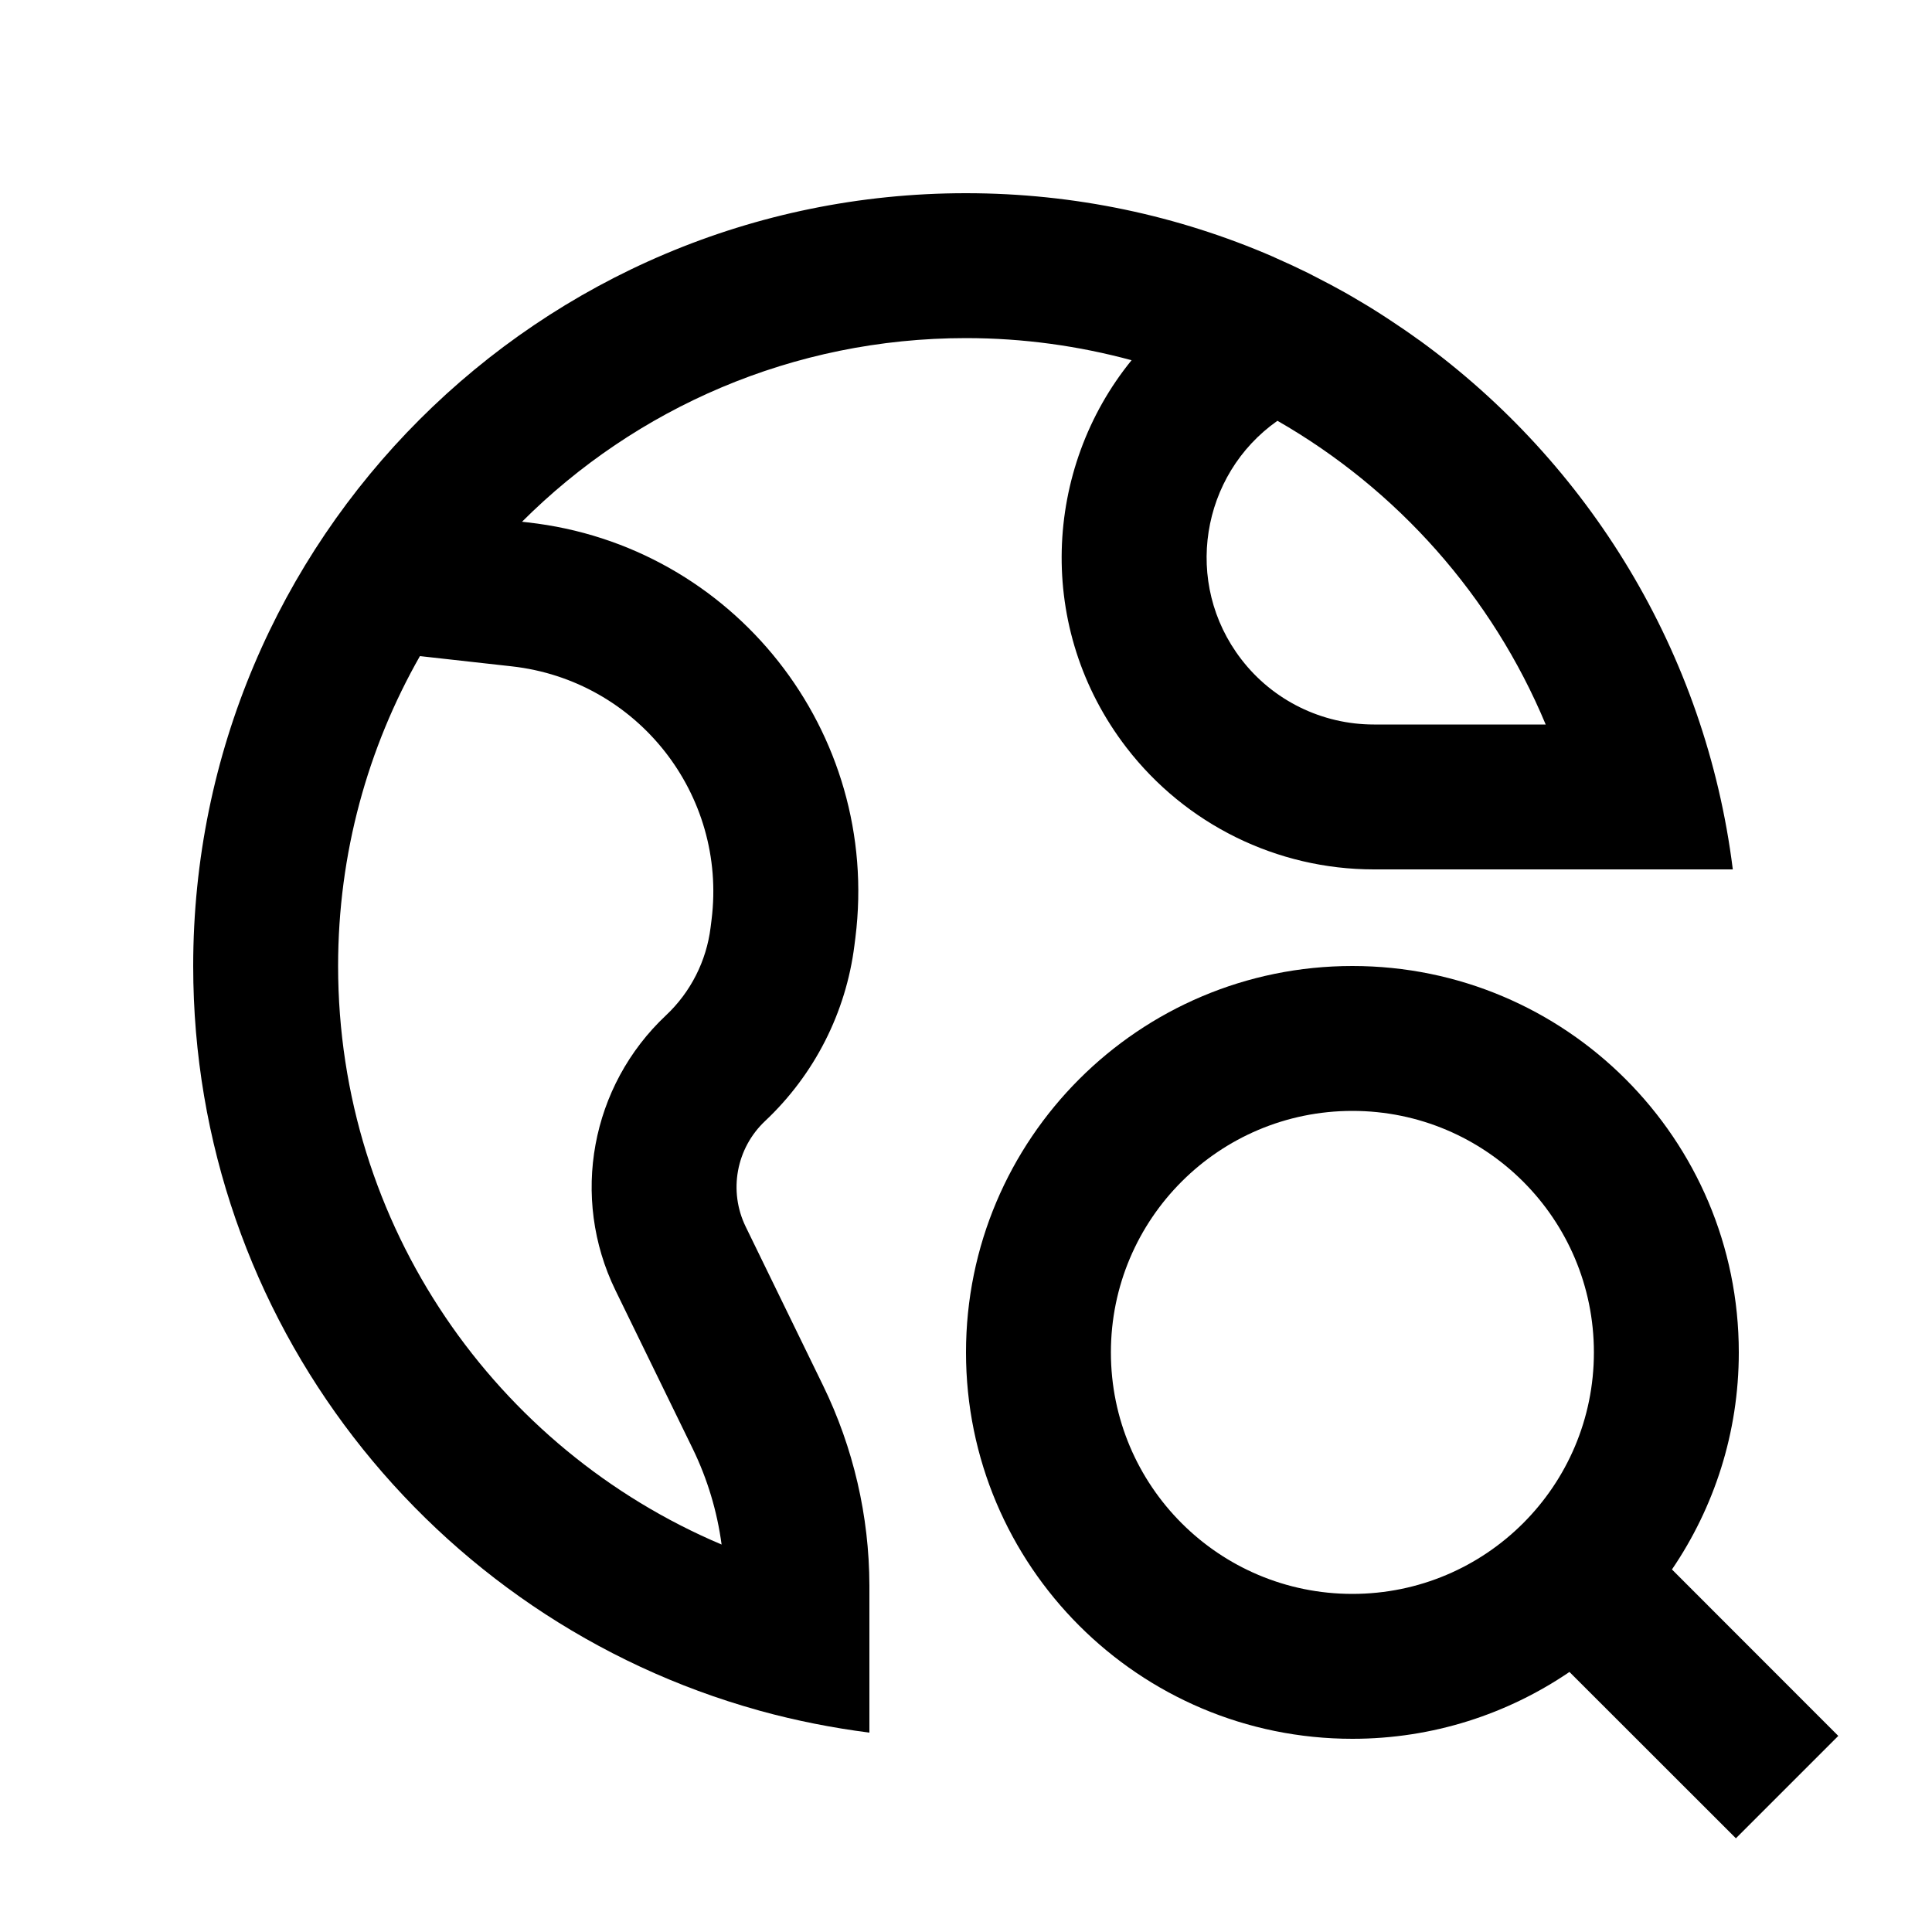 <svg xmlns="http://www.w3.org/2000/svg" width="20" height="20" viewBox="0 0 20 20" fill="none"><rect width="20" height="20" fill="none"/>
<path d="M14 10C16.209 10 18 11.791 18 14C18 14.833 17.744 15.606 17.308 16.247L19.03 17.97L17.97 19.03L16.247 17.308C15.606 17.744 14.833 18 14 18C11.791 18 10 16.209 10 14C10 11.791 11.791 10 14 10ZM14 11.5C12.619 11.5 11.5 12.619 11.5 14C11.5 15.381 12.619 16.5 14 16.5C15.381 16.5 16.5 15.381 16.5 14C16.5 12.619 15.381 11.5 14 11.5Z" fill="#000000"/>
<path d="M10 2C11.127 2 12.2 2.234 13.173 2.655C13.186 2.661 13.199 2.667 13.212 2.673C13.324 2.722 13.435 2.774 13.545 2.828C13.573 2.842 13.601 2.858 13.63 2.872C13.73 2.923 13.83 2.976 13.928 3.031C13.952 3.045 13.975 3.059 13.999 3.072C14.101 3.131 14.202 3.192 14.301 3.256C14.321 3.269 14.341 3.282 14.361 3.295C14.47 3.366 14.577 3.439 14.682 3.515C14.687 3.518 14.692 3.522 14.697 3.525C16.444 4.795 17.657 6.752 17.938 9H14.222C13.219 9 12.273 8.534 11.661 7.739C10.717 6.512 10.801 4.851 11.714 3.729C11.168 3.581 10.593 3.5 10 3.5C8.206 3.5 6.58 4.226 5.404 5.401L5.464 5.408C7.595 5.645 9.121 7.579 8.855 9.707L8.845 9.786C8.758 10.481 8.431 11.124 7.921 11.604C7.621 11.886 7.539 12.33 7.72 12.7L8.52 14.342C8.834 14.986 8.998 15.694 9 16.411V17.936C8.616 17.887 8.24 17.812 7.874 17.712C7.866 17.71 7.858 17.707 7.85 17.705C4.476 16.766 2 13.673 2 10C2 5.582 5.582 2 10 2ZM4.347 6.792C3.808 7.739 3.5 8.833 3.5 10C3.5 12.692 5.137 15.002 7.47 15.989C7.424 15.646 7.324 15.312 7.172 14.999L6.371 13.357C5.903 12.396 6.115 11.242 6.895 10.51C7.15 10.27 7.313 9.948 7.356 9.601L7.366 9.521C7.528 8.223 6.598 7.043 5.298 6.898L4.347 6.792ZM13.224 4.356C12.43 4.914 12.243 6.037 12.85 6.825C13.177 7.251 13.685 7.5 14.222 7.5H16.001C15.447 6.171 14.463 5.066 13.224 4.356Z" fill="#000000"/>
</svg>
